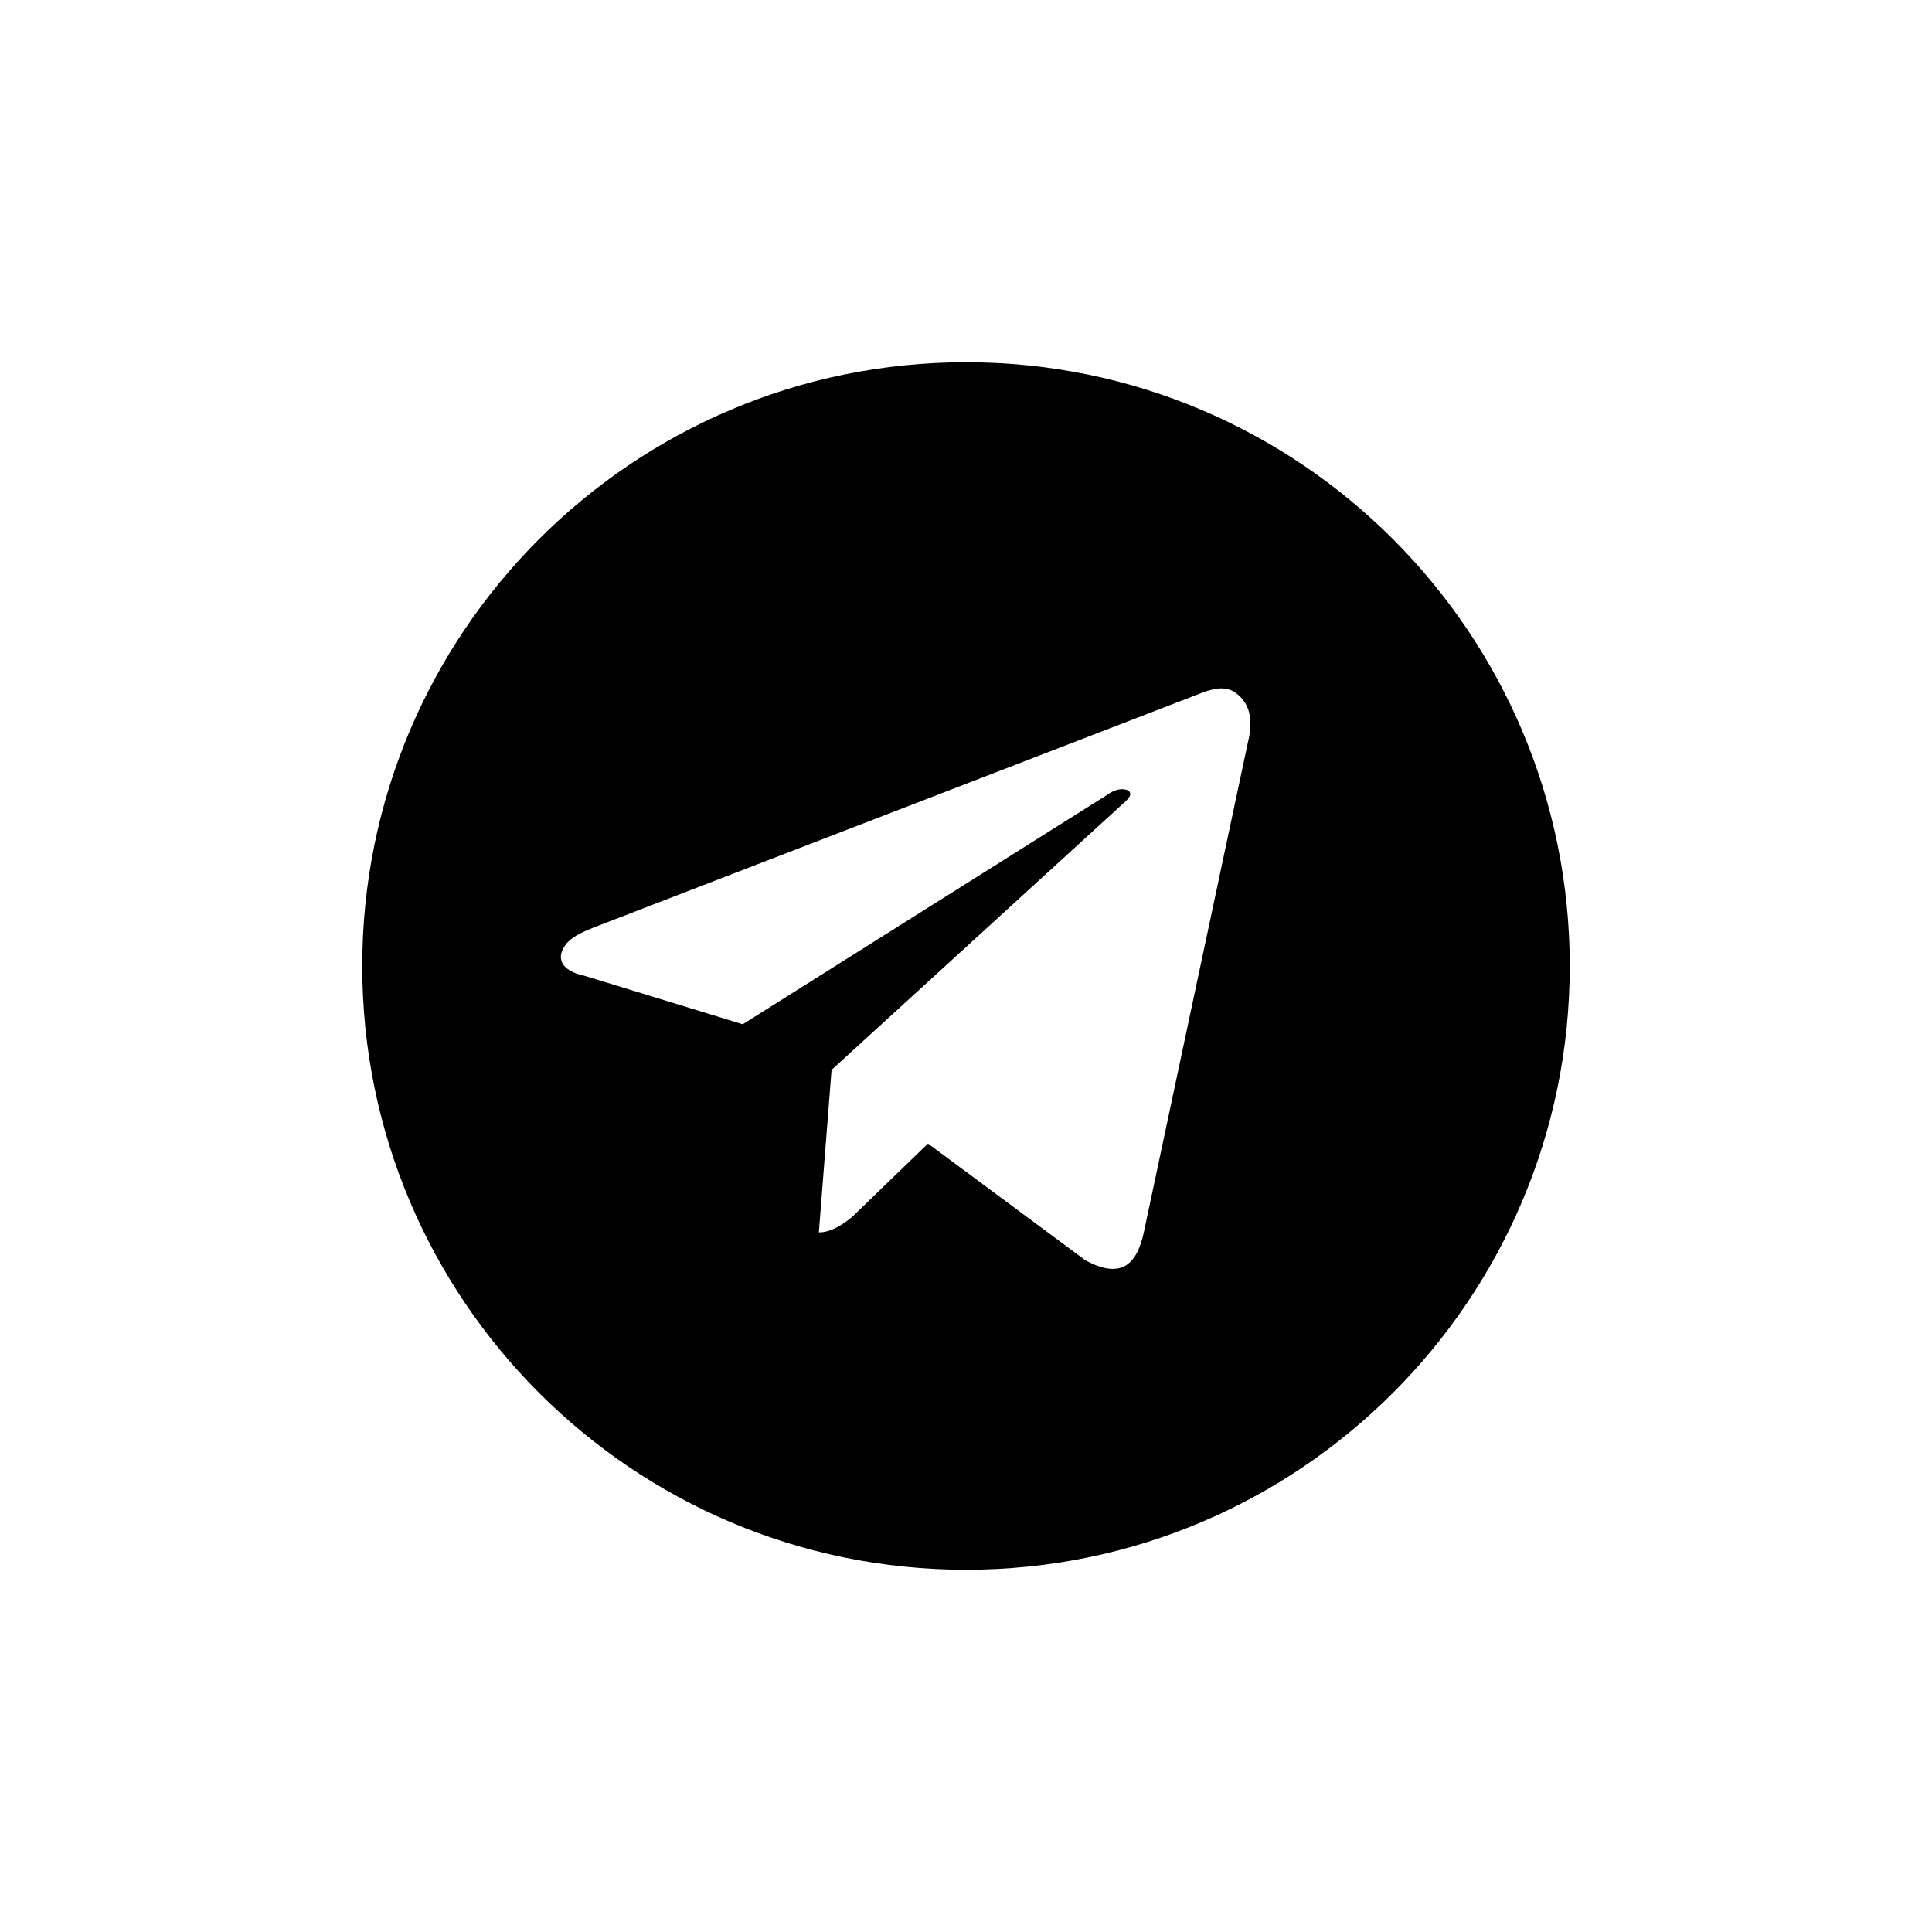 <svg width="32" height="32" viewBox="0 0 32 32" fill="none" xmlns="http://www.w3.org/2000/svg">
<path fill-rule="evenodd" clip-rule="evenodd" d="M16 26C21.523 26 26 21.523 26 16C26 10.477 21.523 6 16 6C10.477 6 6 10.477 6 16C6 21.523 10.477 26 16 26ZM20.669 12.297L18.945 20.412C18.819 21.001 18.525 21.169 17.978 20.875L15.371 18.941L14.11 20.16C13.9 20.328 13.731 20.412 13.563 20.412L13.773 17.721L18.651 13.265C18.735 13.181 18.735 13.138 18.693 13.096C18.609 13.054 18.483 13.054 18.314 13.181L12.302 16.965L9.695 16.166C9.485 16.124 9.359 16.04 9.317 15.956C9.275 15.871 9.275 15.787 9.359 15.661C9.443 15.535 9.611 15.451 9.821 15.367L19.954 11.457C20.206 11.373 20.375 11.373 20.543 11.541C20.711 11.709 20.753 11.961 20.669 12.297Z" fill="currentColor"/>
</svg>

